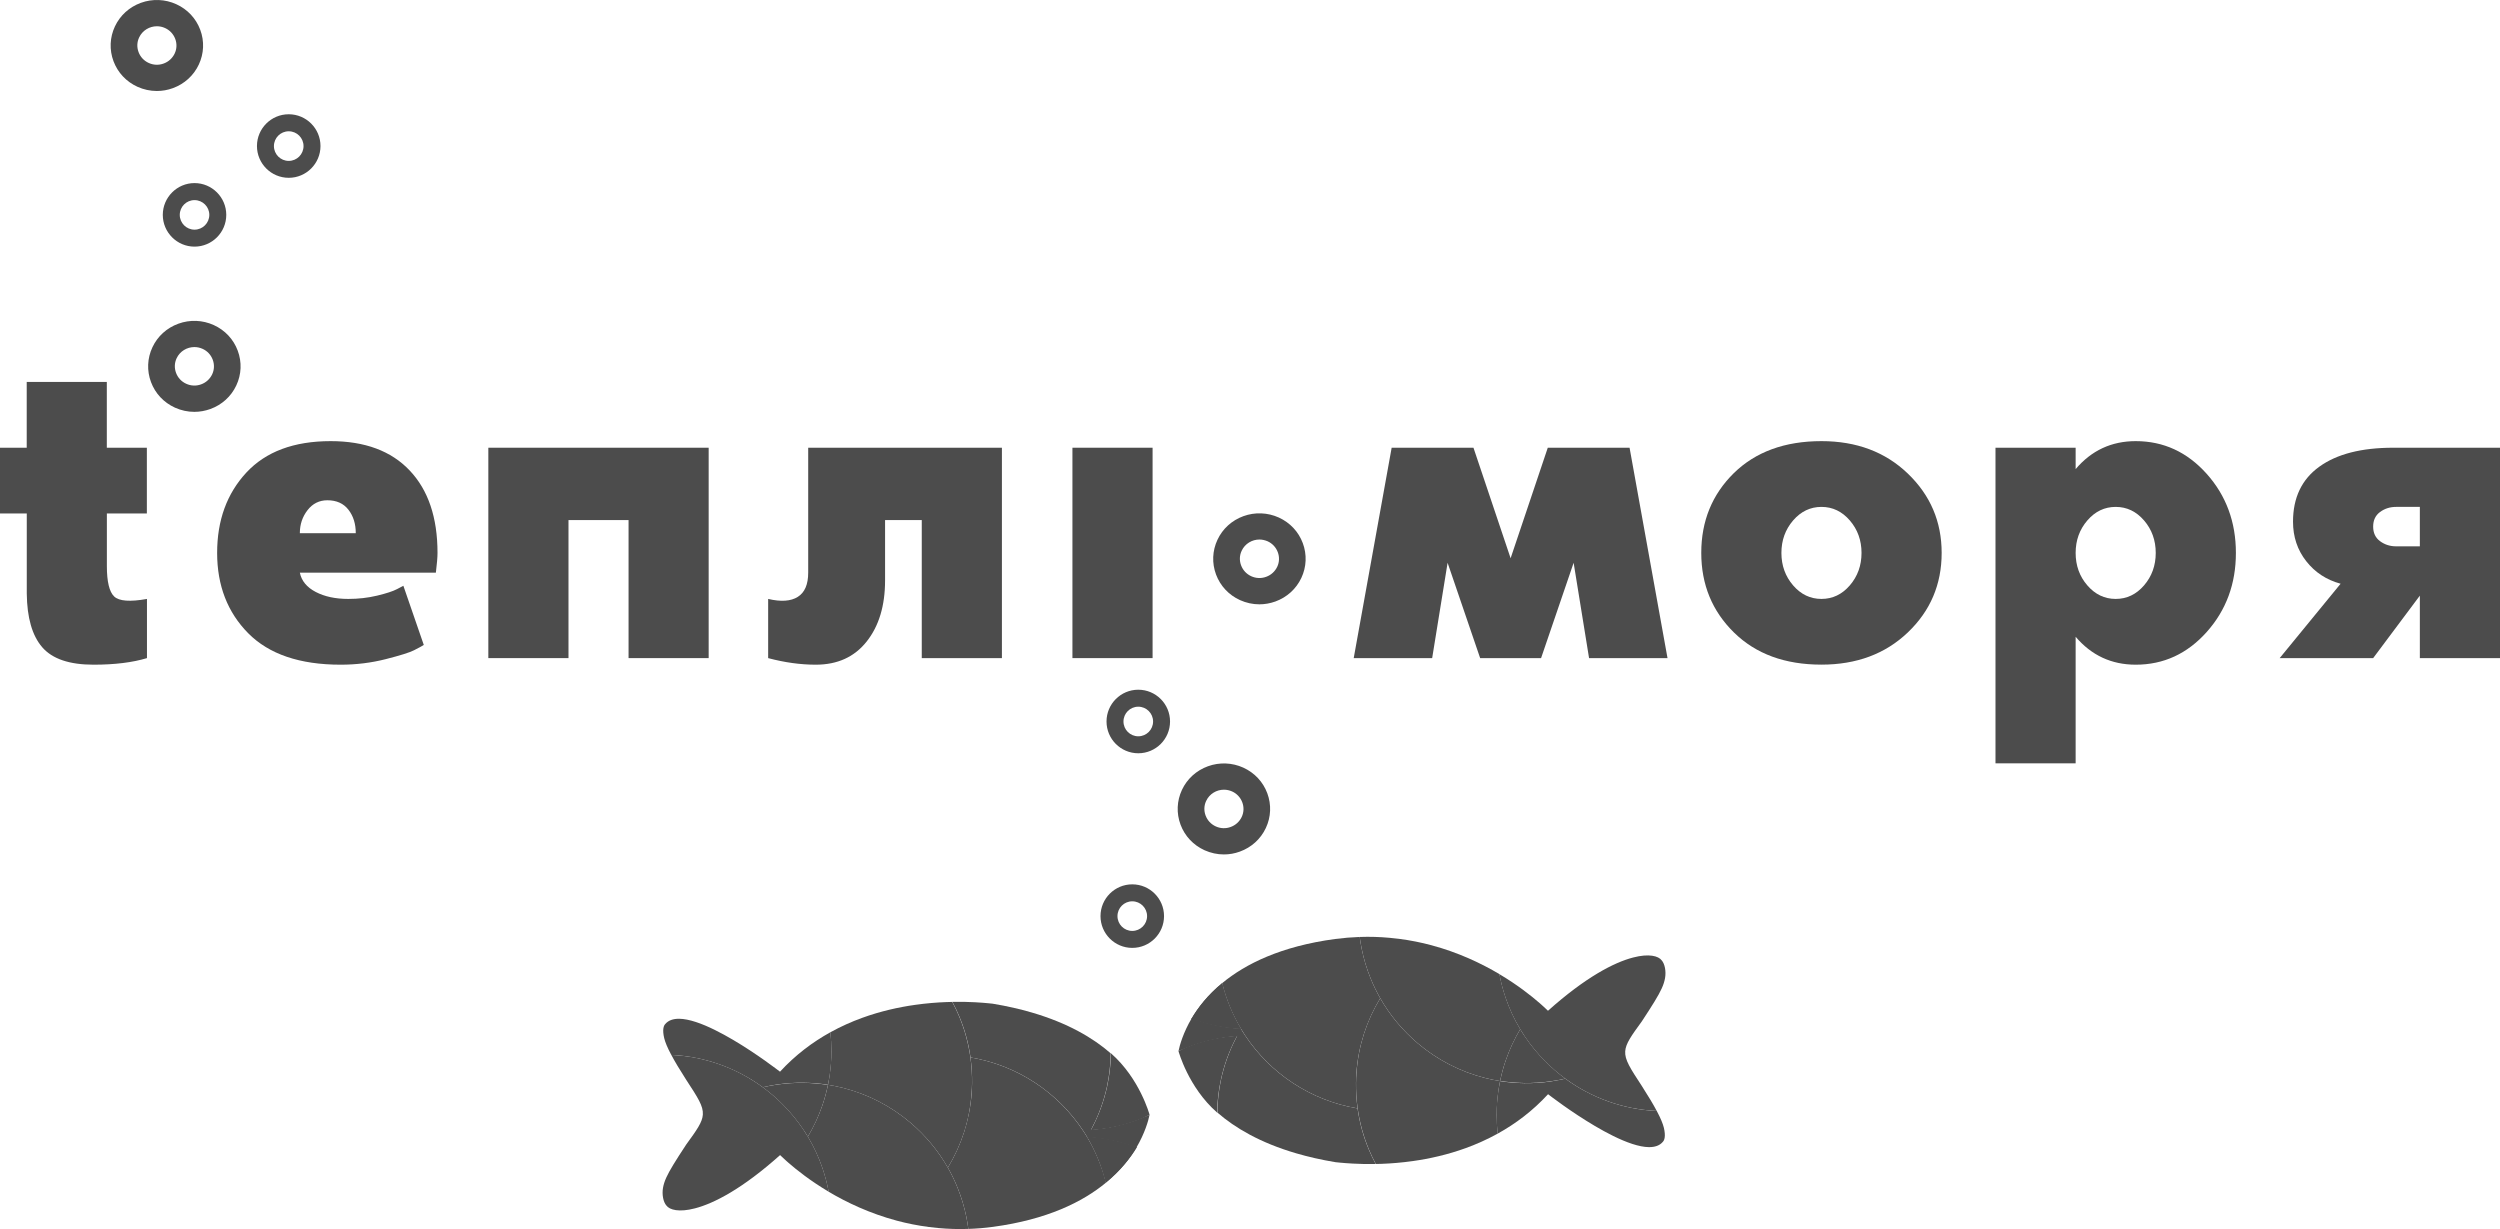 <svg width="179" height="88" viewBox="0 0 179 88" fill="none" xmlns="http://www.w3.org/2000/svg">
<path d="M77.836 81.408H77.832C77.832 81.404 77.832 81.404 77.836 81.408C77.836 81.404 77.836 81.404 77.836 81.408Z" fill="#4C4C4C"/>
<path d="M79.185 84.681C78.899 83.512 78.437 82.413 77.834 81.404C79.077 81.466 80.269 81.719 81.382 82.129C80.912 82.934 80.213 83.832 79.185 84.681Z" fill="#4C4C4C"/>
<path d="M77.836 81.408H77.832C77.832 81.404 77.832 81.404 77.836 81.408C77.836 81.404 77.836 81.404 77.836 81.408Z" fill="#4C4C4C"/>
<path d="M81.365 82.169C80.25 81.758 79.035 81.484 77.792 81.421C77.792 81.421 77.843 81.376 77.84 81.376C77.749 81.223 77.928 80.909 78.115 80.894C79.004 80.829 79.868 80.668 80.694 80.419C80.813 80.382 80.929 80.348 81.046 80.308C81.15 80.274 81.255 80.237 81.36 80.198C81.521 80.141 81.68 80.079 81.838 80.014C81.994 79.948 82.308 79.821 82.308 79.821C82.226 80.243 81.963 81.155 81.365 82.169Z" fill="#4C4C4C"/>
<path d="M81.351 80.223C81.513 80.163 81.671 80.104 81.83 80.039C81.671 80.104 81.51 80.166 81.351 80.223Z" fill="#4C4C4C"/>
<path d="M78.106 80.917C78.568 80.067 78.93 79.156 79.174 78.192C79.191 78.127 79.205 78.065 79.222 78C79.239 77.923 79.256 77.85 79.273 77.773C79.44 77.011 79.531 76.224 79.544 75.416C81.612 77.229 82.305 79.804 82.308 79.816C82.155 79.886 81.994 79.988 81.835 80.056C81.68 80.121 81.518 80.181 81.357 80.24C81.252 80.28 81.147 80.317 81.043 80.351C80.927 80.39 80.81 80.427 80.691 80.461C79.867 80.708 78.998 80.858 78.109 80.92C78.109 80.926 78.109 80.917 78.106 80.917Z" fill="#4C4C4C"/>
<path d="M69.333 87.99C69.296 87.704 69.248 87.418 69.192 87.137C69.044 86.409 68.832 85.707 68.557 85.032C68.359 84.54 68.127 84.061 67.864 83.602C68.829 82.019 69.435 80.195 69.574 78.24C69.591 78.013 69.6 77.787 69.602 77.558C69.611 76.931 69.571 76.314 69.486 75.713C72.85 76.274 75.742 78.223 77.545 80.951C77.644 81.101 77.741 81.248 77.831 81.404L77.834 81.404C78.438 82.41 78.896 83.512 79.185 84.681C77.511 86.064 74.966 87.321 71.103 87.842C70.5 87.925 69.911 87.97 69.333 87.99Z" fill="#4C4C4C"/>
<path d="M79.162 84.676C78.891 83.503 78.446 82.396 77.857 81.382C79.097 81.461 80.287 81.727 81.397 82.152C80.912 82.951 80.202 83.84 79.162 84.676Z" fill="#4C4C4C"/>
<path d="M67.864 83.606C67.167 82.382 66.258 81.294 65.188 80.385C63.806 79.212 62.155 78.346 60.337 77.889C59.991 77.802 59.64 77.731 59.283 77.674C59.332 77.445 59.371 77.215 59.402 76.98C59.485 76.416 59.527 75.839 59.527 75.255C59.527 74.802 59.502 74.352 59.45 73.913C60.204 73.496 60.968 73.156 61.73 72.879C63.041 72.403 64.338 72.114 65.527 71.947C66.329 71.834 67.079 71.774 67.756 71.749C67.9 71.743 68.042 71.737 68.181 71.737C68.362 72.071 68.526 72.417 68.674 72.771C68.869 73.238 69.036 73.72 69.172 74.216C69.305 74.706 69.41 75.204 69.481 75.717C69.566 76.32 69.605 76.935 69.597 77.561C69.594 77.79 69.585 78.017 69.566 78.243C69.438 80.198 68.829 82.022 67.864 83.606Z" fill="#4C4C4C"/>
<path d="M77.548 80.951C75.745 78.223 72.853 76.274 69.489 75.713C69.418 75.201 69.314 74.702 69.18 74.212C69.045 73.716 68.877 73.232 68.682 72.767C68.535 72.413 68.371 72.068 68.189 71.734C68.824 71.722 69.379 71.737 69.826 71.762C70.616 71.805 71.129 71.875 71.072 71.864C72.1 72.034 73.032 72.249 73.884 72.498C76.461 73.252 78.268 74.32 79.528 75.419C79.516 76.226 79.426 77.013 79.264 77.773C79.247 77.849 79.23 77.923 79.213 77.999C79.199 78.064 79.182 78.127 79.165 78.192C78.924 79.152 78.548 80.09 78.109 80.914C78.109 80.917 77.843 81.404 77.84 81.407C77.596 81.024 77.795 81.333 77.548 80.951Z" fill="#4C4C4C"/>
<path d="M69.333 87.99C69.296 87.704 69.248 87.418 69.192 87.137C69.044 86.409 68.832 85.707 68.557 85.032C68.359 84.54 68.127 84.061 67.864 83.602C67.167 82.378 66.258 81.291 65.188 80.382C63.806 79.209 62.155 78.343 60.337 77.886C59.992 77.799 59.64 77.728 59.284 77.671C59.179 78.175 59.046 78.671 58.879 79.15C58.61 79.934 58.259 80.682 57.839 81.385C58.27 82.101 58.624 82.863 58.896 83.665C58.896 83.665 58.896 83.665 58.896 83.668C59.077 84.206 59.224 84.758 59.329 85.328C60.637 86.104 62.28 86.883 64.202 87.398C64.933 87.594 65.703 87.749 66.51 87.854C66.734 87.885 66.963 87.908 67.193 87.928C67.884 87.993 68.597 88.015 69.333 87.99Z" fill="#4C4C4C"/>
<path d="M54.614 77.847C52.762 76.49 50.508 75.648 48.064 75.532C47.775 74.991 47.628 74.62 47.557 74.331C47.538 74.258 47.523 74.193 47.515 74.127C47.419 73.547 47.591 73.365 47.631 73.323C47.86 73.051 48.206 72.941 48.628 72.943C49.333 72.952 50.253 73.283 51.196 73.751C52.935 74.609 54.761 75.918 55.503 76.473C55.724 76.637 55.849 76.733 55.849 76.733C56.953 75.532 58.185 74.612 59.456 73.909C59.507 74.351 59.533 74.799 59.533 75.252C59.533 75.838 59.49 76.416 59.408 76.977C59.374 77.209 59.334 77.442 59.289 77.671C58.726 77.58 58.148 77.532 57.562 77.524C56.922 77.515 56.296 77.555 55.684 77.643C55.319 77.697 54.962 77.764 54.614 77.847Z" fill="#4C4C4C"/>
<path d="M57.839 81.388C57.732 81.203 57.616 81.022 57.494 80.844C57.075 80.223 56.599 79.643 56.072 79.11C55.622 78.651 55.132 78.229 54.611 77.85C54.959 77.768 55.316 77.7 55.676 77.651C56.288 77.564 56.916 77.524 57.553 77.532C58.139 77.541 58.717 77.592 59.281 77.68C59.176 78.184 59.043 78.68 58.876 79.158C58.61 79.94 58.261 80.688 57.839 81.388Z" fill="#4C4C4C"/>
<path d="M47.71 86.311C47.492 86.064 47.385 85.534 47.472 85.042C47.515 84.809 47.583 84.583 47.713 84.299C47.94 83.804 48.356 83.129 49.132 81.951C49.891 80.906 50.287 80.356 50.324 79.807C50.366 79.198 49.967 78.592 49.132 77.314C48.65 76.564 48.308 75.989 48.067 75.533C50.511 75.646 52.768 76.487 54.617 77.847C55.138 78.227 55.625 78.648 56.078 79.107C56.605 79.64 57.081 80.221 57.5 80.841C57.619 81.019 57.735 81.201 57.845 81.385C58.276 82.101 58.629 82.863 58.901 83.665C58.901 83.665 58.901 83.665 58.901 83.668C59.083 84.206 59.23 84.758 59.334 85.328C58.015 84.543 57.038 83.764 56.46 83.26C56.401 83.206 56.344 83.158 56.293 83.113C56.024 82.872 55.874 82.722 55.854 82.705C53.184 85.093 51.137 86.163 49.752 86.52C48.631 86.812 47.945 86.636 47.71 86.311Z" fill="#4C4C4C"/>
<path d="M87.505 70.394C87.791 71.564 88.252 72.663 88.856 73.671C87.612 73.609 86.42 73.357 85.307 72.946C85.778 72.142 86.477 71.244 87.505 70.394Z" fill="#4C4C4C"/>
<path d="M85.324 72.909C86.44 73.32 87.655 73.595 88.898 73.657C88.898 73.657 88.847 73.703 88.85 73.703C88.941 73.856 88.762 74.17 88.575 74.184C87.686 74.249 86.822 74.411 85.996 74.66C85.876 74.697 85.76 74.731 85.644 74.77C85.54 74.804 85.435 74.841 85.33 74.881C85.168 74.938 85.01 75 84.851 75.065C84.696 75.13 84.381 75.258 84.381 75.258C84.463 74.836 84.727 73.924 85.324 72.909Z" fill="#4C4C4C"/>
<path d="M85.338 74.853C85.177 74.912 85.019 74.972 84.86 75.037C85.019 74.972 85.18 74.909 85.338 74.853Z" fill="#4C4C4C"/>
<path d="M88.584 74.159C88.122 75.009 87.76 75.921 87.516 76.884C87.499 76.949 87.485 77.011 87.468 77.077C87.451 77.153 87.434 77.227 87.417 77.303C87.25 78.065 87.159 78.853 87.145 79.66C85.078 77.847 84.384 75.272 84.381 75.261C84.534 75.19 84.696 75.088 84.854 75.02C85.01 74.955 85.171 74.895 85.333 74.836C85.438 74.796 85.542 74.76 85.647 74.726C85.763 74.686 85.879 74.649 85.998 74.615C86.822 74.369 87.692 74.219 88.581 74.156C88.581 74.153 88.581 74.159 88.584 74.159Z" fill="#4C4C4C"/>
<path d="M97.356 67.086C97.393 67.372 97.441 67.658 97.498 67.938C97.645 68.666 97.858 69.369 98.132 70.043C98.331 70.536 98.563 71.015 98.826 71.474C97.86 73.057 97.254 74.881 97.116 76.835C97.099 77.062 97.09 77.289 97.087 77.518C97.079 78.144 97.118 78.762 97.204 79.362C93.839 78.801 90.948 76.852 89.144 74.125C89.045 73.975 88.949 73.827 88.858 73.671L88.856 73.671C88.252 72.666 87.794 71.564 87.505 70.394C89.178 69.011 91.724 67.754 95.587 67.233C96.19 67.154 96.779 67.106 97.356 67.086Z" fill="#4C4C4C"/>
<path d="M87.505 70.394C87.791 71.564 88.252 72.663 88.856 73.671C87.612 73.609 86.42 73.357 85.307 72.946C85.778 72.142 86.477 71.244 87.505 70.394Z" fill="#4C4C4C"/>
<path d="M98.826 71.474C99.523 72.697 100.432 73.784 101.502 74.694C102.884 75.866 104.535 76.733 106.353 77.189C106.698 77.277 107.049 77.348 107.406 77.404C107.358 77.634 107.319 77.863 107.287 78.098C107.205 78.662 107.163 79.24 107.163 79.823C107.163 80.277 107.188 80.727 107.239 81.166C106.486 81.582 105.721 81.922 104.96 82.2C103.649 82.676 102.352 82.965 101.162 83.132C100.361 83.245 99.611 83.305 98.934 83.33C98.789 83.336 98.648 83.341 98.509 83.341C98.328 83.007 98.163 82.662 98.016 82.308C97.821 81.84 97.654 81.359 97.518 80.863C97.385 80.373 97.28 79.874 97.209 79.362C97.124 78.758 97.085 78.144 97.093 77.518C97.096 77.288 97.104 77.062 97.124 76.835C97.252 74.881 97.86 73.054 98.826 71.474Z" fill="#4C4C4C"/>
<path d="M89.142 74.125C90.945 76.852 93.837 78.801 97.201 79.362C97.272 79.875 97.376 80.373 97.509 80.863C97.645 81.359 97.812 81.843 98.008 82.308C98.155 82.662 98.319 83.008 98.5 83.342C97.866 83.353 97.311 83.339 96.864 83.313C96.074 83.271 95.587 83.206 95.618 83.212C94.59 83.041 93.658 82.826 92.806 82.577C90.229 81.823 88.422 80.756 87.162 79.657C87.173 78.849 87.264 78.062 87.425 77.303C87.442 77.226 87.459 77.153 87.476 77.076C87.491 77.011 87.508 76.949 87.525 76.883C87.765 75.923 88.142 74.986 88.581 74.161C88.581 74.159 88.847 73.671 88.85 73.669C89.093 74.051 88.895 73.742 89.142 74.125Z" fill="#4C4C4C"/>
<path d="M97.356 67.086C97.393 67.372 97.441 67.658 97.498 67.938C97.645 68.666 97.858 69.369 98.132 70.043C98.331 70.536 98.563 71.015 98.826 71.474C99.523 72.697 100.432 73.784 101.502 74.694C102.884 75.866 104.535 76.733 106.353 77.189C106.698 77.277 107.049 77.348 107.406 77.404C107.511 76.9 107.644 76.405 107.811 75.926C108.08 75.142 108.431 74.394 108.85 73.691C108.42 72.975 108.066 72.213 107.794 71.411C107.794 71.411 107.794 71.411 107.794 71.408C107.613 70.87 107.466 70.318 107.361 69.748C106.053 68.972 104.41 68.193 102.487 67.678C101.757 67.482 100.987 67.327 100.179 67.222C99.956 67.191 99.727 67.168 99.497 67.148C98.806 67.083 98.093 67.06 97.356 67.086Z" fill="#4C4C4C"/>
<path d="M112.076 77.232C113.927 78.589 116.182 79.43 118.625 79.546C118.914 80.087 119.061 80.459 119.133 80.747C119.153 80.821 119.167 80.886 119.174 80.951C119.271 81.532 119.099 81.713 119.059 81.756C118.83 82.028 118.484 82.138 118.062 82.135C117.357 82.127 116.437 81.795 115.493 81.328C113.755 80.47 111.929 79.161 111.186 78.606C110.966 78.442 110.841 78.345 110.841 78.345C109.737 79.546 108.505 80.467 107.233 81.169C107.182 80.728 107.157 80.28 107.157 79.827C107.157 79.24 107.199 78.663 107.282 78.102C107.315 77.87 107.355 77.637 107.4 77.408C107.964 77.498 108.542 77.546 109.128 77.555C109.768 77.564 110.394 77.524 111.005 77.436C111.371 77.379 111.728 77.314 112.076 77.232Z" fill="#4C4C4C"/>
<path d="M108.85 73.688C108.958 73.872 109.074 74.053 109.196 74.232C109.615 74.852 110.091 75.433 110.618 75.965C111.068 76.424 111.558 76.846 112.078 77.226C111.73 77.308 111.373 77.376 111.014 77.424C110.402 77.512 109.773 77.552 109.136 77.543C108.55 77.534 107.972 77.484 107.409 77.396C107.514 76.891 107.647 76.396 107.814 75.917C108.08 75.138 108.428 74.39 108.85 73.688Z" fill="#4C4C4C"/>
<path d="M118.98 68.765C119.198 69.012 119.305 69.541 119.217 70.034C119.174 70.267 119.107 70.493 118.977 70.776C118.751 71.272 118.334 71.946 117.558 73.125C116.799 74.17 116.403 74.719 116.365 75.269C116.324 75.878 116.722 76.484 117.558 77.761C118.039 78.512 118.382 79.087 118.623 79.543C116.179 79.43 113.922 78.589 112.073 77.229C111.552 76.849 111.065 76.427 110.612 75.969C110.085 75.436 109.609 74.855 109.19 74.235C109.071 74.056 108.955 73.875 108.845 73.691C108.414 72.975 108.06 72.213 107.789 71.411C107.789 71.411 107.789 71.411 107.789 71.408C107.607 70.87 107.46 70.317 107.355 69.748C108.675 70.533 109.652 71.312 110.23 71.816C110.289 71.87 110.345 71.918 110.397 71.963C110.666 72.204 110.815 72.354 110.835 72.371C113.506 69.983 115.553 68.913 116.938 68.556C118.059 68.264 118.745 68.442 118.98 68.765Z" fill="#4C4C4C"/>
<path d="M10.519 36.765H7.652V40.531C7.652 41.649 7.826 42.376 8.176 42.709C8.525 43.042 9.305 43.103 10.523 42.884V47.121C9.488 47.434 8.212 47.592 6.697 47.592C4.963 47.592 3.741 47.174 3.022 46.341C2.303 45.508 1.937 44.228 1.917 42.502V36.765H0V32.057H1.913V27.348H7.648V32.057H10.515V36.765H10.519Z" fill="#4C4C4C"/>
<path d="M31.326 39.589C31.326 39.902 31.285 40.373 31.208 41.003H21.469C21.587 41.592 21.968 42.051 22.606 42.384C23.244 42.717 24.019 42.883 24.937 42.883C25.656 42.883 26.342 42.806 27 42.648C27.658 42.489 28.138 42.335 28.434 42.177L28.881 41.941L30.343 46.178C30.185 46.276 29.949 46.406 29.64 46.56C29.332 46.719 28.657 46.93 27.622 47.194C26.586 47.458 25.51 47.592 24.393 47.592C21.465 47.592 19.259 46.84 17.773 45.341C16.29 43.842 15.547 41.925 15.547 39.589C15.547 37.253 16.246 35.339 17.639 33.836C19.032 32.337 21.046 31.585 23.674 31.585C26.123 31.585 28.012 32.288 29.336 33.69C30.664 35.092 31.326 37.058 31.326 39.589ZM21.469 38.175H25.473C25.473 37.509 25.299 36.948 24.949 36.497C24.6 36.046 24.096 35.819 23.439 35.819C22.862 35.819 22.387 36.054 22.021 36.526C21.651 37.001 21.469 37.549 21.469 38.175Z" fill="#4C4C4C"/>
<path d="M50.74 32.057V47.121H45.005V37.237H40.704V47.121H34.965V32.057H50.74Z" fill="#4C4C4C"/>
<path d="M71.737 32.057V47.121H65.998V37.237H63.371V41.563C63.371 43.367 62.932 44.825 62.055 45.931C61.177 47.04 59.963 47.592 58.407 47.592C57.311 47.592 56.178 47.434 55 47.121V42.883C55.918 43.099 56.624 43.05 57.12 42.737C57.62 42.425 57.867 41.844 57.867 41.003V32.057H71.737Z" fill="#4C4C4C"/>
<path d="M76.786 47.121V32.057H82.525V47.121H76.786Z" fill="#4C4C4C"/>
<path d="M113.777 47.121L112.672 40.296L110.341 47.121H105.979L103.648 40.296L102.543 47.121H96.926L99.643 32.057H105.5L108.16 39.971L110.821 32.057H116.677L119.394 47.121H113.777Z" fill="#4C4C4C"/>
<path d="M130.417 31.585C132.927 31.585 134.99 32.361 136.602 33.909C138.214 35.457 139.023 37.35 139.023 39.589C139.023 41.844 138.214 43.741 136.602 45.281C134.99 46.82 132.927 47.588 130.417 47.588C127.805 47.588 125.722 46.824 124.158 45.293C122.594 43.761 121.811 41.86 121.811 39.585C121.811 37.31 122.586 35.408 124.141 33.877C125.698 32.353 127.79 31.585 130.417 31.585ZM128.386 41.913C128.943 42.559 129.621 42.883 130.417 42.883C131.212 42.883 131.891 42.559 132.448 41.913C133.004 41.267 133.285 40.491 133.285 39.589C133.285 38.687 133.004 37.911 132.448 37.265C131.891 36.619 131.212 36.294 130.417 36.294C129.621 36.294 128.943 36.619 128.386 37.265C127.83 37.911 127.549 38.687 127.549 39.589C127.549 40.491 127.83 41.267 128.386 41.913Z" fill="#4C4C4C"/>
<path d="M152.918 31.585C154.907 31.585 156.601 32.365 157.999 33.926C159.391 35.486 160.09 37.375 160.09 39.589C160.09 41.807 159.391 43.692 157.999 45.252C156.605 46.812 154.912 47.592 152.918 47.592C151.184 47.592 149.749 46.926 148.616 45.593V54.653H142.877V32.057H148.616V33.588C149.749 32.252 151.184 31.585 152.918 31.585ZM149.453 41.913C150.01 42.559 150.687 42.883 151.483 42.883C152.28 42.883 152.958 42.559 153.515 41.913C154.071 41.267 154.351 40.491 154.351 39.589C154.351 38.687 154.071 37.911 153.515 37.265C152.958 36.619 152.28 36.294 151.483 36.294C150.687 36.294 150.01 36.619 149.453 37.265C148.896 37.911 148.616 38.687 148.616 39.589C148.616 40.491 148.893 41.267 149.453 41.913Z" fill="#4C4C4C"/>
<path d="M171.352 32.057H179V47.121H173.261V42.648L169.918 47.121H163.225L167.588 41.795C166.572 41.519 165.752 40.982 165.123 40.178C164.492 39.373 164.18 38.431 164.18 37.354C164.18 35.628 164.81 34.316 166.065 33.414C167.319 32.508 169.083 32.057 171.352 32.057ZM171.56 36.294C171.121 36.294 170.74 36.416 170.41 36.66C170.081 36.903 169.918 37.253 169.918 37.704C169.918 38.155 170.081 38.504 170.41 38.748C170.74 38.992 171.121 39.117 171.56 39.117H173.261V36.294H171.56Z" fill="#4C4C4C"/>
<path d="M13.915 29.489C13.443 29.489 12.972 29.388 12.53 29.189C11.725 28.823 11.116 28.173 10.812 27.357C10.507 26.54 10.543 25.654 10.913 24.866C11.283 24.074 11.945 23.477 12.773 23.176C13.602 22.875 14.503 22.912 15.303 23.274C16.108 23.639 16.717 24.289 17.021 25.106C17.326 25.922 17.29 26.808 16.92 27.596C16.55 28.388 15.888 28.986 15.06 29.286C14.686 29.42 14.3 29.489 13.915 29.489ZM13.918 24.85C13.39 24.85 12.883 25.146 12.647 25.65C12.489 25.983 12.477 26.357 12.607 26.703C12.737 27.048 12.992 27.324 13.334 27.478C13.671 27.633 14.053 27.649 14.402 27.519C14.751 27.393 15.031 27.137 15.19 26.804C15.348 26.471 15.36 26.097 15.23 25.752C15.1 25.406 14.845 25.13 14.503 24.976C14.312 24.89 14.113 24.85 13.918 24.85Z" fill="#4C4C4C"/>
<path d="M90.172 43.27C89.701 43.27 89.23 43.168 88.787 42.969C87.983 42.604 87.374 41.953 87.069 41.137C86.765 40.32 86.801 39.435 87.171 38.647C87.54 37.858 88.202 37.257 89.031 36.956C89.859 36.656 90.761 36.693 91.561 37.054C92.365 37.42 92.975 38.07 93.279 38.886C93.584 39.703 93.547 40.589 93.178 41.377C92.808 42.165 92.146 42.766 91.317 43.067C90.944 43.201 90.558 43.27 90.172 43.27ZM90.176 38.63C89.648 38.63 89.141 38.927 88.905 39.431C88.746 39.764 88.734 40.138 88.864 40.483C88.994 40.828 89.25 41.104 89.591 41.259C89.928 41.413 90.31 41.429 90.659 41.299C91.009 41.173 91.289 40.917 91.448 40.584C91.606 40.251 91.618 39.877 91.488 39.532C91.358 39.187 91.102 38.911 90.761 38.756C90.57 38.675 90.371 38.63 90.176 38.63Z" fill="#4C4C4C"/>
<path d="M11.23 6.515C10.759 6.515 10.288 6.414 9.845 6.215C9.041 5.849 8.432 5.199 8.127 4.383C7.822 3.566 7.859 2.68 8.228 1.892C8.598 1.104 9.26 0.503 10.089 0.202C10.917 -0.099 11.819 -0.062 12.619 0.3C13.423 0.665 14.032 1.315 14.337 2.132C14.642 2.948 14.605 3.834 14.235 4.622C13.866 5.41 13.204 6.012 12.375 6.312C12.002 6.45 11.616 6.515 11.23 6.515ZM11.234 1.88C10.706 1.88 10.198 2.177 9.963 2.68C9.804 3.013 9.792 3.387 9.922 3.733C10.052 4.078 10.308 4.354 10.649 4.508C10.986 4.663 11.368 4.679 11.717 4.549C12.067 4.423 12.347 4.167 12.505 3.834C12.664 3.501 12.676 3.127 12.546 2.782C12.412 2.432 12.156 2.16 11.815 2.006C11.628 1.921 11.429 1.88 11.234 1.88Z" fill="#4C4C4C"/>
<path d="M87.63 61.178C87.159 61.178 86.688 61.076 86.245 60.877C85.441 60.511 84.831 59.861 84.527 59.045C84.222 58.228 84.259 57.343 84.628 56.554C84.998 55.766 85.66 55.165 86.489 54.864C87.317 54.564 88.219 54.6 89.019 54.962C89.823 55.328 90.432 55.977 90.737 56.794C91.041 57.611 91.005 58.496 90.635 59.284C90.266 60.072 89.604 60.674 88.775 60.974C88.401 61.113 88.016 61.178 87.63 61.178ZM87.634 56.542C87.106 56.542 86.598 56.839 86.363 57.343C86.204 57.676 86.192 58.049 86.322 58.395C86.452 58.74 86.708 59.016 87.049 59.171C87.386 59.325 87.768 59.341 88.117 59.211C88.466 59.085 88.747 58.829 88.905 58.496C89.064 58.163 89.076 57.789 88.946 57.444C88.816 57.099 88.56 56.822 88.219 56.668C88.028 56.583 87.829 56.542 87.634 56.542Z" fill="#4C4C4C"/>
<path d="M81.07 67.869C79.816 67.869 78.796 66.849 78.796 65.594C78.796 64.338 79.816 63.319 81.07 63.319C82.326 63.319 83.345 64.338 83.345 65.594C83.345 66.849 82.326 67.869 81.07 67.869ZM81.07 64.534C80.486 64.534 80.011 65.009 80.011 65.594C80.011 66.179 80.486 66.654 81.07 66.654C81.655 66.654 82.131 66.179 82.131 65.594C82.131 65.009 81.655 64.534 81.07 64.534Z" fill="#4C4C4C"/>
<path d="M81.501 53.934C80.246 53.934 79.227 52.914 79.227 51.659C79.227 50.404 80.246 49.384 81.501 49.384C82.756 49.384 83.775 50.404 83.775 51.659C83.775 52.914 82.756 53.934 81.501 53.934ZM81.501 50.599C80.916 50.599 80.441 51.074 80.441 51.659C80.441 52.244 80.916 52.719 81.501 52.719C82.086 52.719 82.561 52.244 82.561 51.659C82.561 51.074 82.086 50.599 81.501 50.599Z" fill="#4C4C4C"/>
<path d="M13.927 13.109C12.676 13.109 11.656 14.133 11.656 15.384C11.656 16.639 12.676 17.659 13.927 17.659C15.182 17.659 16.201 16.639 16.201 15.384C16.201 14.133 15.182 13.109 13.927 13.109ZM13.927 16.444C13.346 16.444 12.871 15.969 12.871 15.384C12.871 14.803 13.346 14.328 13.927 14.328C14.512 14.328 14.987 14.803 14.987 15.384C14.987 15.969 14.512 16.444 13.927 16.444Z" fill="#4C4C4C"/>
<path d="M20.673 12.731C19.418 12.731 18.398 11.711 18.398 10.456C18.398 9.201 19.418 8.181 20.673 8.181C21.928 8.181 22.947 9.201 22.947 10.456C22.947 11.711 21.928 12.731 20.673 12.731ZM20.673 9.4C20.088 9.4 19.613 9.875 19.613 10.46C19.613 11.045 20.088 11.521 20.673 11.521C21.258 11.521 21.733 11.045 21.733 10.46C21.733 9.875 21.258 9.4 20.673 9.4Z" fill="#4C4C4C"/>
</svg>
